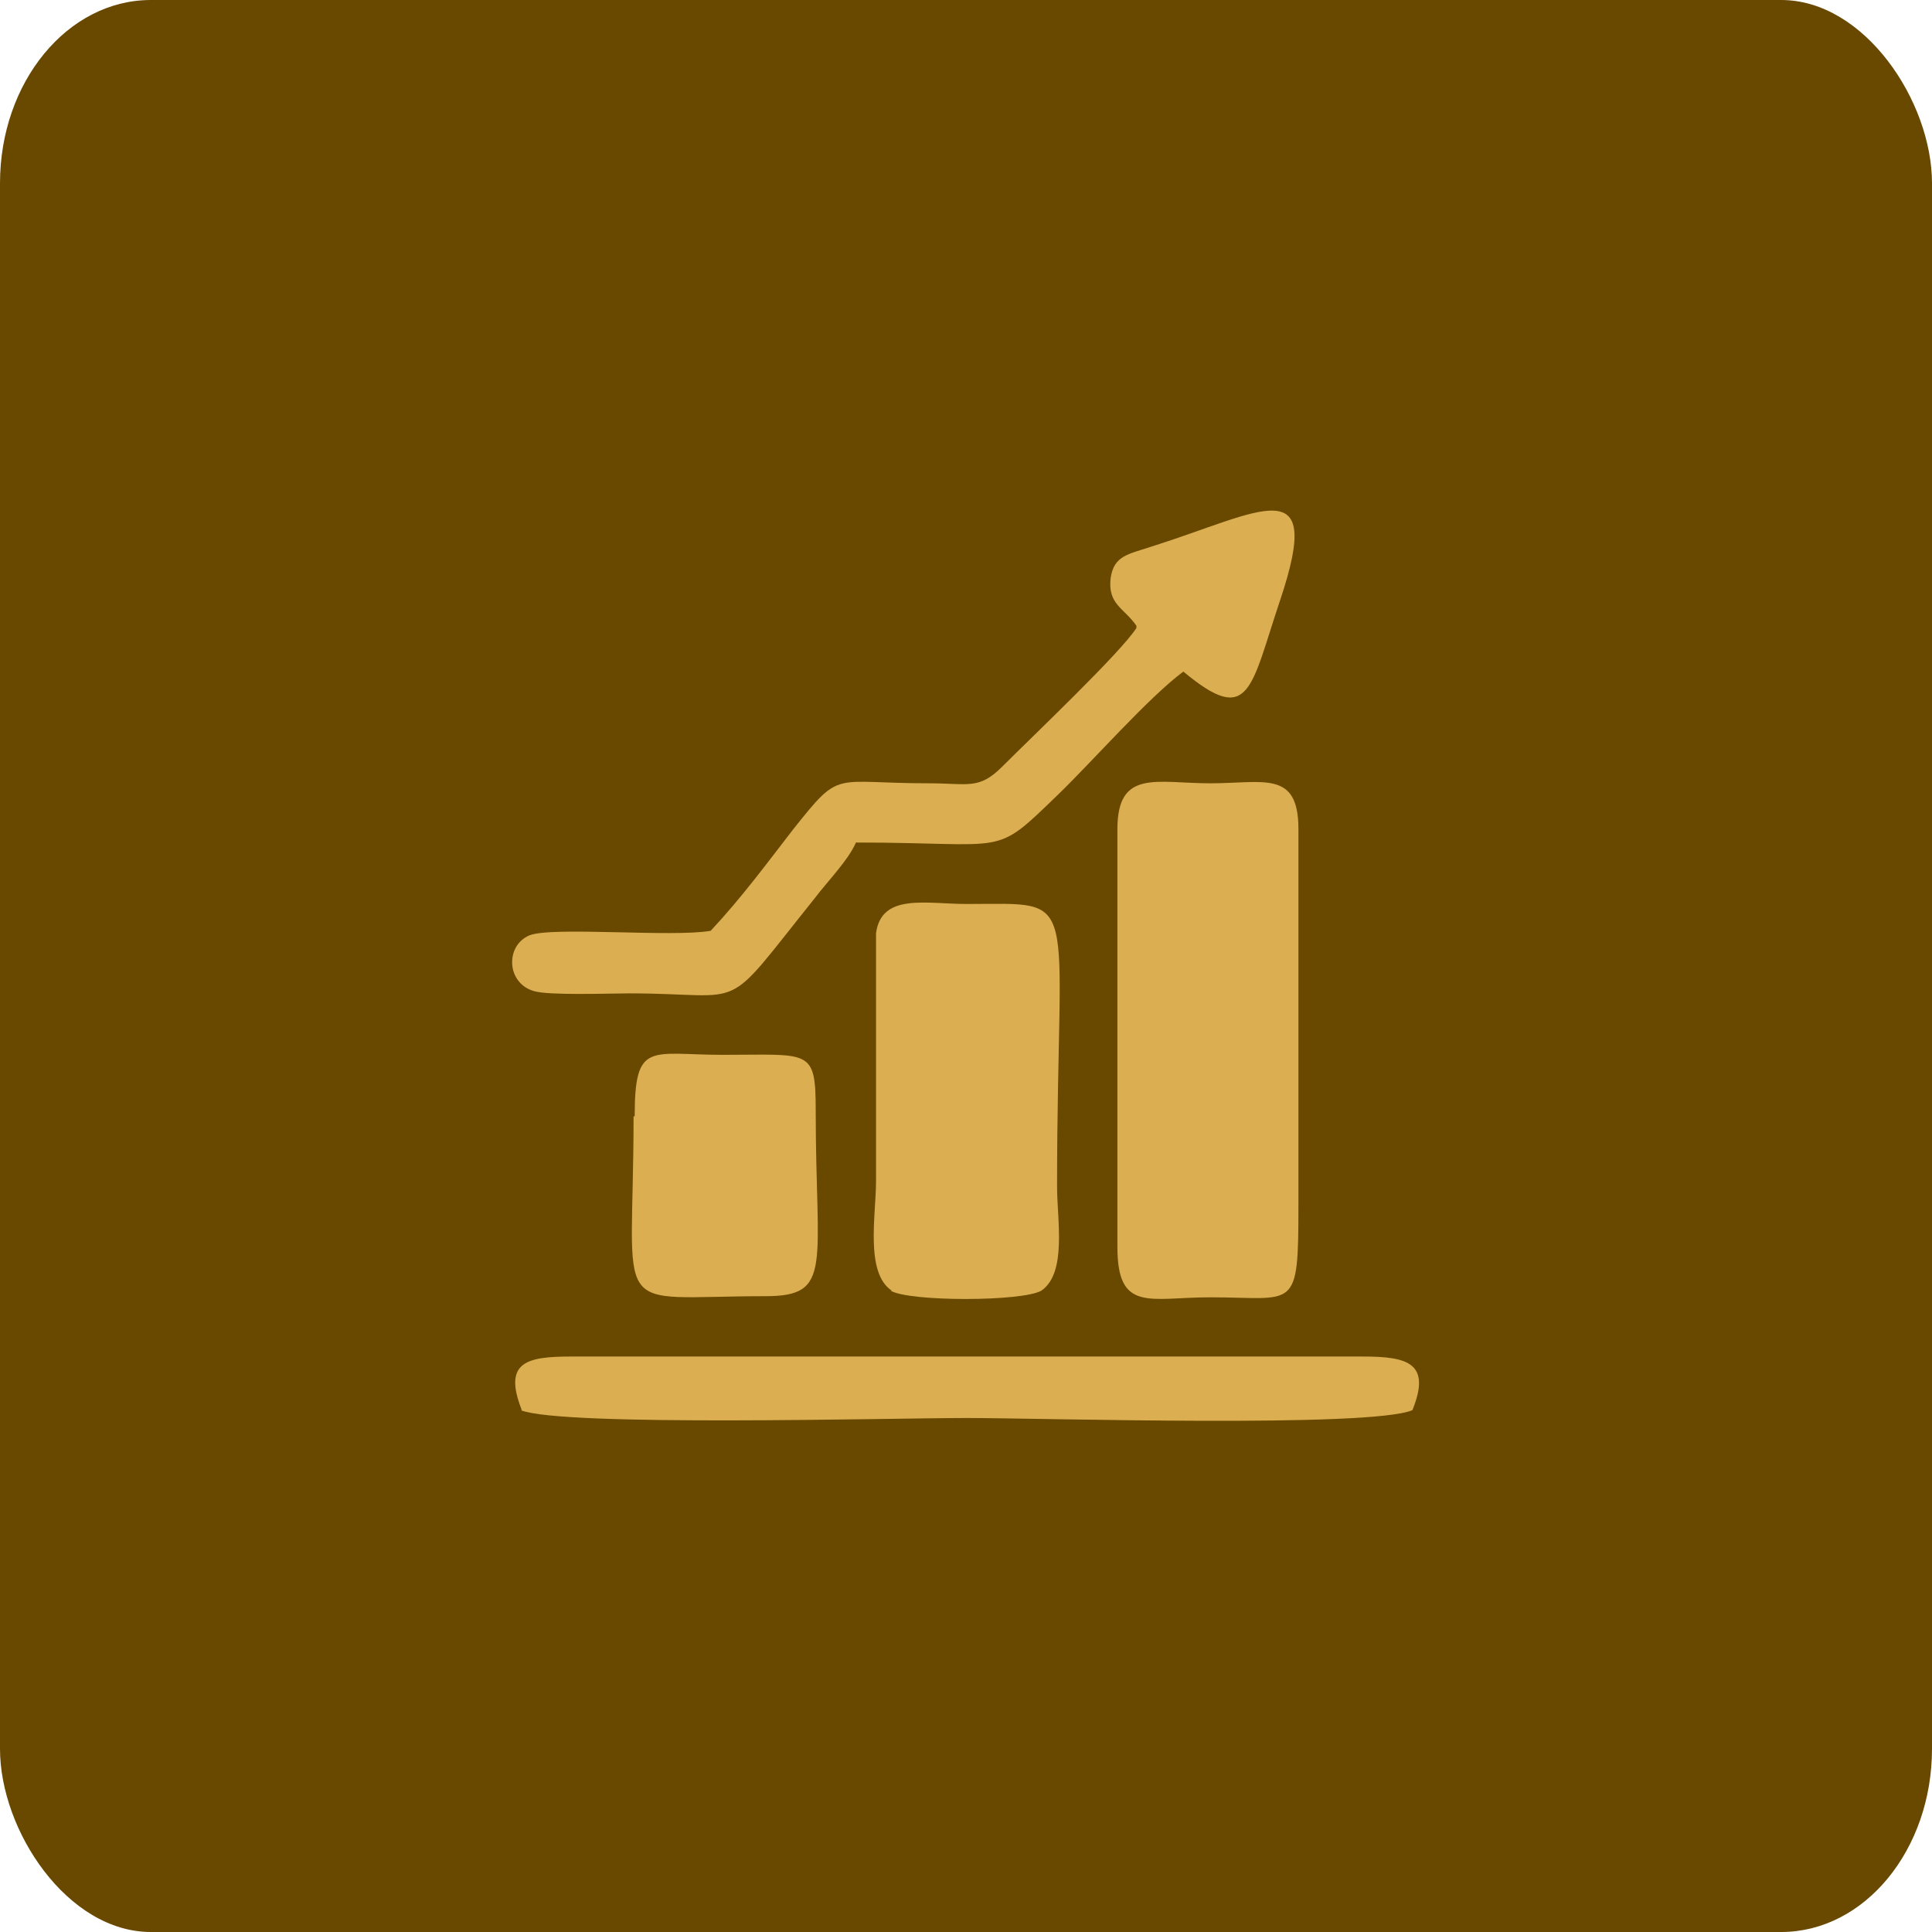 <?xml version="1.0" encoding="UTF-8"?>
<!DOCTYPE svg PUBLIC "-//W3C//DTD SVG 1.1//EN" "http://www.w3.org/Graphics/SVG/1.1/DTD/svg11.dtd">
<!-- Creator: CorelDRAW -->
<svg xmlns="http://www.w3.org/2000/svg" xml:space="preserve" width="4.6mm" height="4.6mm" version="1.1" style="shape-rendering:geometricPrecision; text-rendering:geometricPrecision; image-rendering:optimizeQuality; fill-rule:evenodd; clip-rule:evenodd"
viewBox="0 0 17.29 17.29"
 xmlns:xlink="http://www.w3.org/1999/xlink"
 xmlns:xodm="http://www.corel.com/coreldraw/odm/2003">
 <defs>
  <style type="text/css">
   <![CDATA[
    .fil0 {fill:#694800}
    .fil1 {fill:#DBAF51}
   ]]>
  </style>
 </defs>
 <g id="Camada_x0020_1">
  <g id="_2122121165008">
   <rect class="fil0" x="-0" y="-0" width="17.29" height="17.29" rx="1.35" ry="1.64"/>
   <g>
    <path class="fil1" d="M10 7.42l0 3.74c0,0.59 0.29,0.45 0.83,0.45 0.77,0 0.79,0.14 0.79,-0.84l0 -3.35c-0,-0.53 -0.31,-0.41 -0.79,-0.41 -0.48,0 -0.83,-0.13 -0.83,0.41z"/>
    <path class="fil1" d="M7.97 11.55c0.16,0.1 1.18,0.1 1.35,0 0.23,-0.16 0.14,-0.63 0.14,-0.93 -0,-2.68 0.24,-2.53 -0.81,-2.53 -0.36,0 -0.76,-0.1 -0.81,0.26l-0 2.22c0,0.3 -0.1,0.82 0.14,0.98z"/>
    <path class="fil1" d="M10.17 5.62c-0.14,0.22 -0.92,0.96 -1.2,1.24 -0.21,0.21 -0.3,0.15 -0.66,0.15 -0.87,-0 -0.78,-0.13 -1.21,0.41 -0.24,0.31 -0.46,0.61 -0.74,0.91 -0.34,0.06 -1.41,-0.04 -1.62,0.04 -0.22,0.09 -0.21,0.43 0.04,0.5 0.13,0.04 0.68,0.02 0.85,0.02 1.09,-0 0.81,0.21 1.66,-0.85 0.13,-0.17 0.3,-0.34 0.37,-0.5 1.39,0 1.22,0.14 1.81,-0.43 0.32,-0.31 0.8,-0.86 1.12,-1.1 0.6,0.5 0.6,0.15 0.87,-0.65 0.39,-1.17 -0.17,-0.78 -1.15,-0.47 -0.21,0.07 -0.34,0.08 -0.37,0.28 -0.03,0.24 0.12,0.27 0.23,0.43z"/>
    <path class="fil1" d="M4.66 12.62c0.37,0.15 3.32,0.07 3.99,0.07 0.67,0 3.61,0.09 3.99,-0.07 0.17,-0.42 -0.04,-0.48 -0.44,-0.48l-7.09 0c-0.4,0 -0.61,0.05 -0.44,0.48z"/>
    <path class="fil1" d="M5.67 9.99c-0,1.84 -0.24,1.61 1.18,1.61 0.61,0 0.45,-0.27 0.45,-1.66 0,-0.56 -0.05,-0.5 -0.83,-0.5 -0.65,-0 -0.79,-0.13 -0.79,0.55z"/>
   </g>
  </g>
 </g>
</svg>
